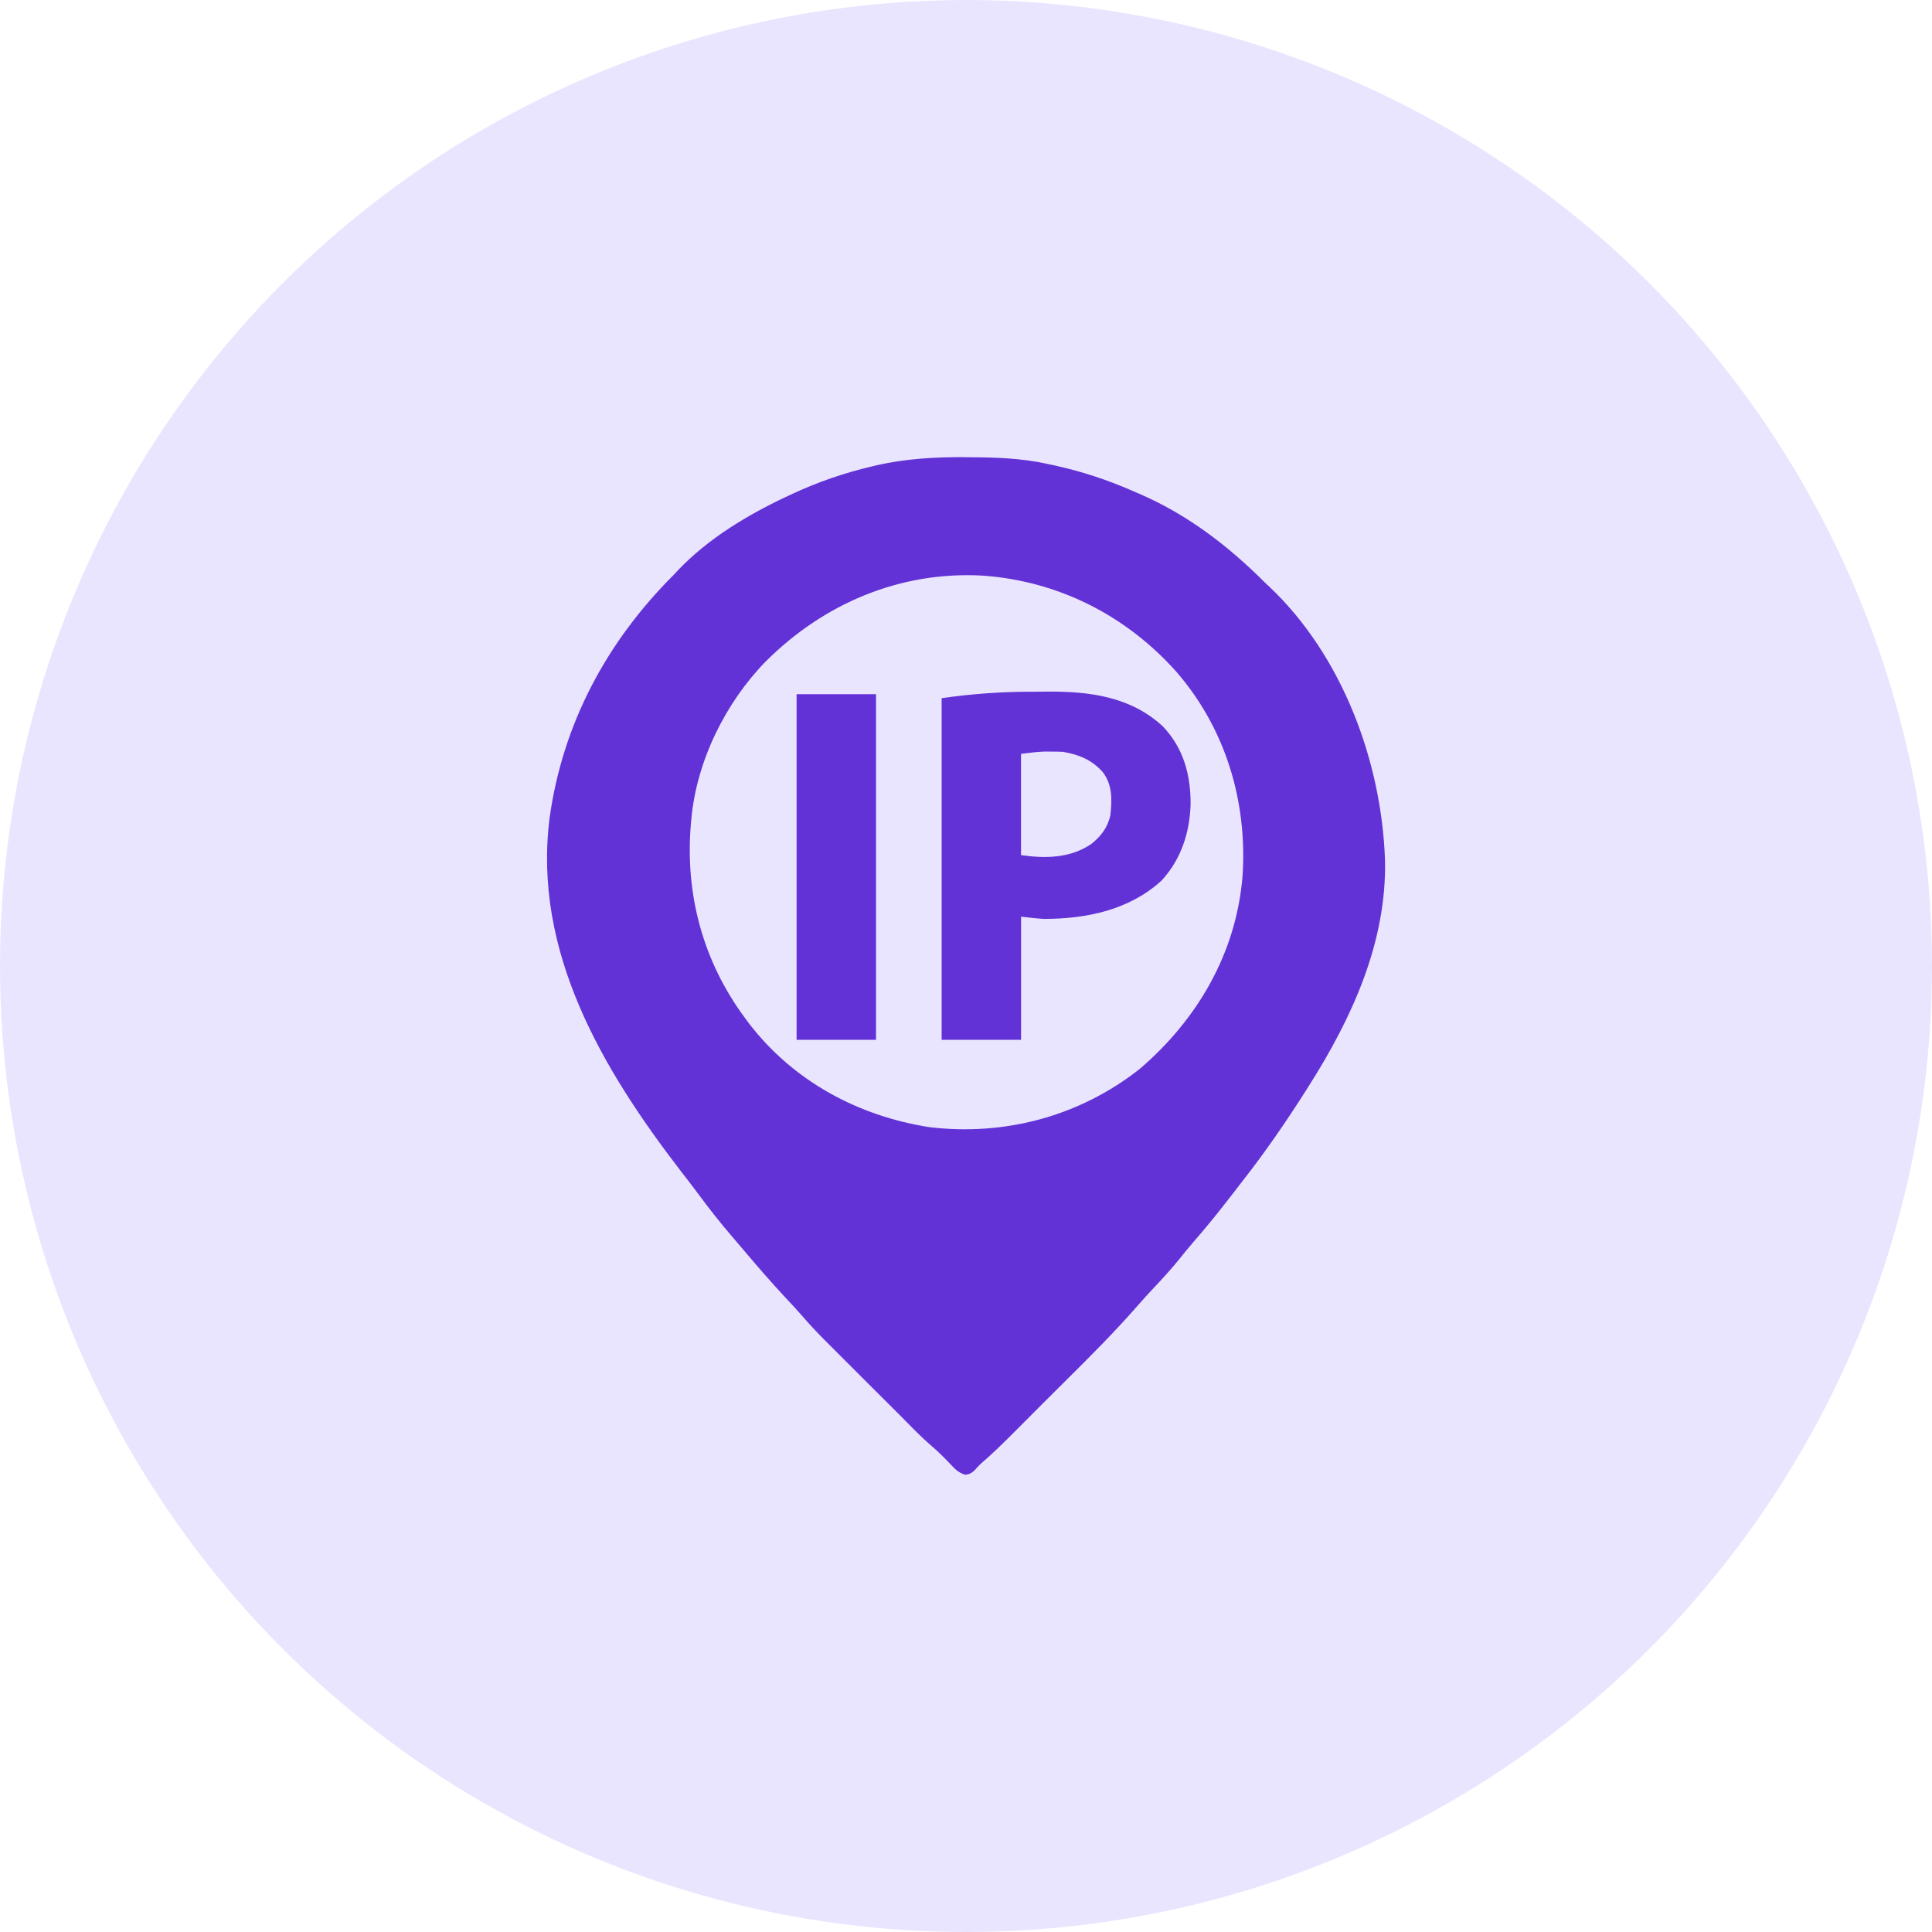 <?xml version="1.0" encoding="UTF-8"?><svg id="a" xmlns="http://www.w3.org/2000/svg" width="34.098" height="34.098" viewBox="0 0 34.098 34.098"><circle cx="17.049" cy="17.049" r="17.049" fill="#eae5ff"/><path d="M17.028,8.07h.094c.459.002.905.017,1.355.116.033.007.066.014.1.021.503.108.973.262,1.443.47q.038.016.077.033c.856.368,1.582.924,2.236,1.58.023.022.046.043.07.065,1.285,1.215,1.98,3.081,2.041,4.822.033,1.445-.579,2.783-1.34,3.982-.019.029-.037.059-.056.089-.35.551-.719,1.087-1.122,1.601-.055.071-.11.143-.165.214-.226.294-.457.581-.7.86-.086.099-.169.201-.251.304-.142.175-.293.34-.448.504-.096.102-.19.205-.282.311-.399.457-.827.885-1.257,1.312-.052.052-.104.103-.156.155-.094.094-.189.188-.283.282-.139.138-.278.277-.415.416q-.431.435-.629.6c-.055.048-.101.099-.149.153q-.081.07-.163.067c-.12-.041-.175-.102-.262-.194-.103-.108-.206-.212-.32-.309-.186-.159-.356-.336-.528-.511-.134-.134-.268-.268-.403-.402-.124-.123-.248-.247-.371-.37-.065-.065-.13-.13-.195-.195-.095-.094-.189-.188-.283-.283-.029-.029-.058-.057-.087-.087-.149-.149-.292-.3-.429-.46-.091-.105-.186-.206-.281-.307-.261-.28-.511-.569-.758-.862-.065-.077-.131-.154-.197-.231-.214-.248-.414-.505-.609-.769-.091-.122-.183-.243-.277-.362-1.396-1.811-2.628-3.89-2.328-6.251.231-1.661,1.008-3.108,2.188-4.286.022-.023.043-.046.065-.07.545-.577,1.254-.999,1.968-1.332.023-.011.047-.022.071-.033.454-.21.913-.368,1.4-.482q.045-.011.091-.022c.515-.115,1.022-.143,1.548-.141ZM13.522,11.666c-.718.733-1.229,1.767-1.321,2.794-.002.025-.005.05-.007.076-.107,1.24.21,2.428.954,3.43.022.03.044.06.066.09.784,1.024,1.928,1.641,3.194,1.838,1.333.158,2.644-.194,3.703-1.025,1.021-.874,1.705-2.042,1.818-3.399.09-1.319-.298-2.615-1.172-3.619-.893-.998-2.095-1.604-3.435-1.693-1.447-.074-2.783.496-3.8,1.509Z" fill="#6232d7"/><path d="M18.19,12.209c.102,0,.204-.001.305-.003.738-.004,1.454.089,2.021.607.37.382.499.86.497,1.377-.014.502-.167.976-.512,1.351-.569.52-1.322.675-2.071.677-.137-.007-.273-.025-.409-.04v2.174h-1.402v-6.03c.532-.076,1.037-.113,1.571-.114ZM18.02,13.304v1.788c.431.062.864.056,1.235-.193.177-.139.29-.288.342-.508.03-.277.039-.545-.14-.771-.193-.213-.422-.305-.701-.351-.074-.003-.148-.005-.221-.004-.037,0-.075,0-.114,0-.134.005-.268.023-.401.04Z" fill="#6232d7"/><path d="M14.059,12.252h1.402v6.1h-1.402v-6.1Z" fill="#6232d7"/></svg>